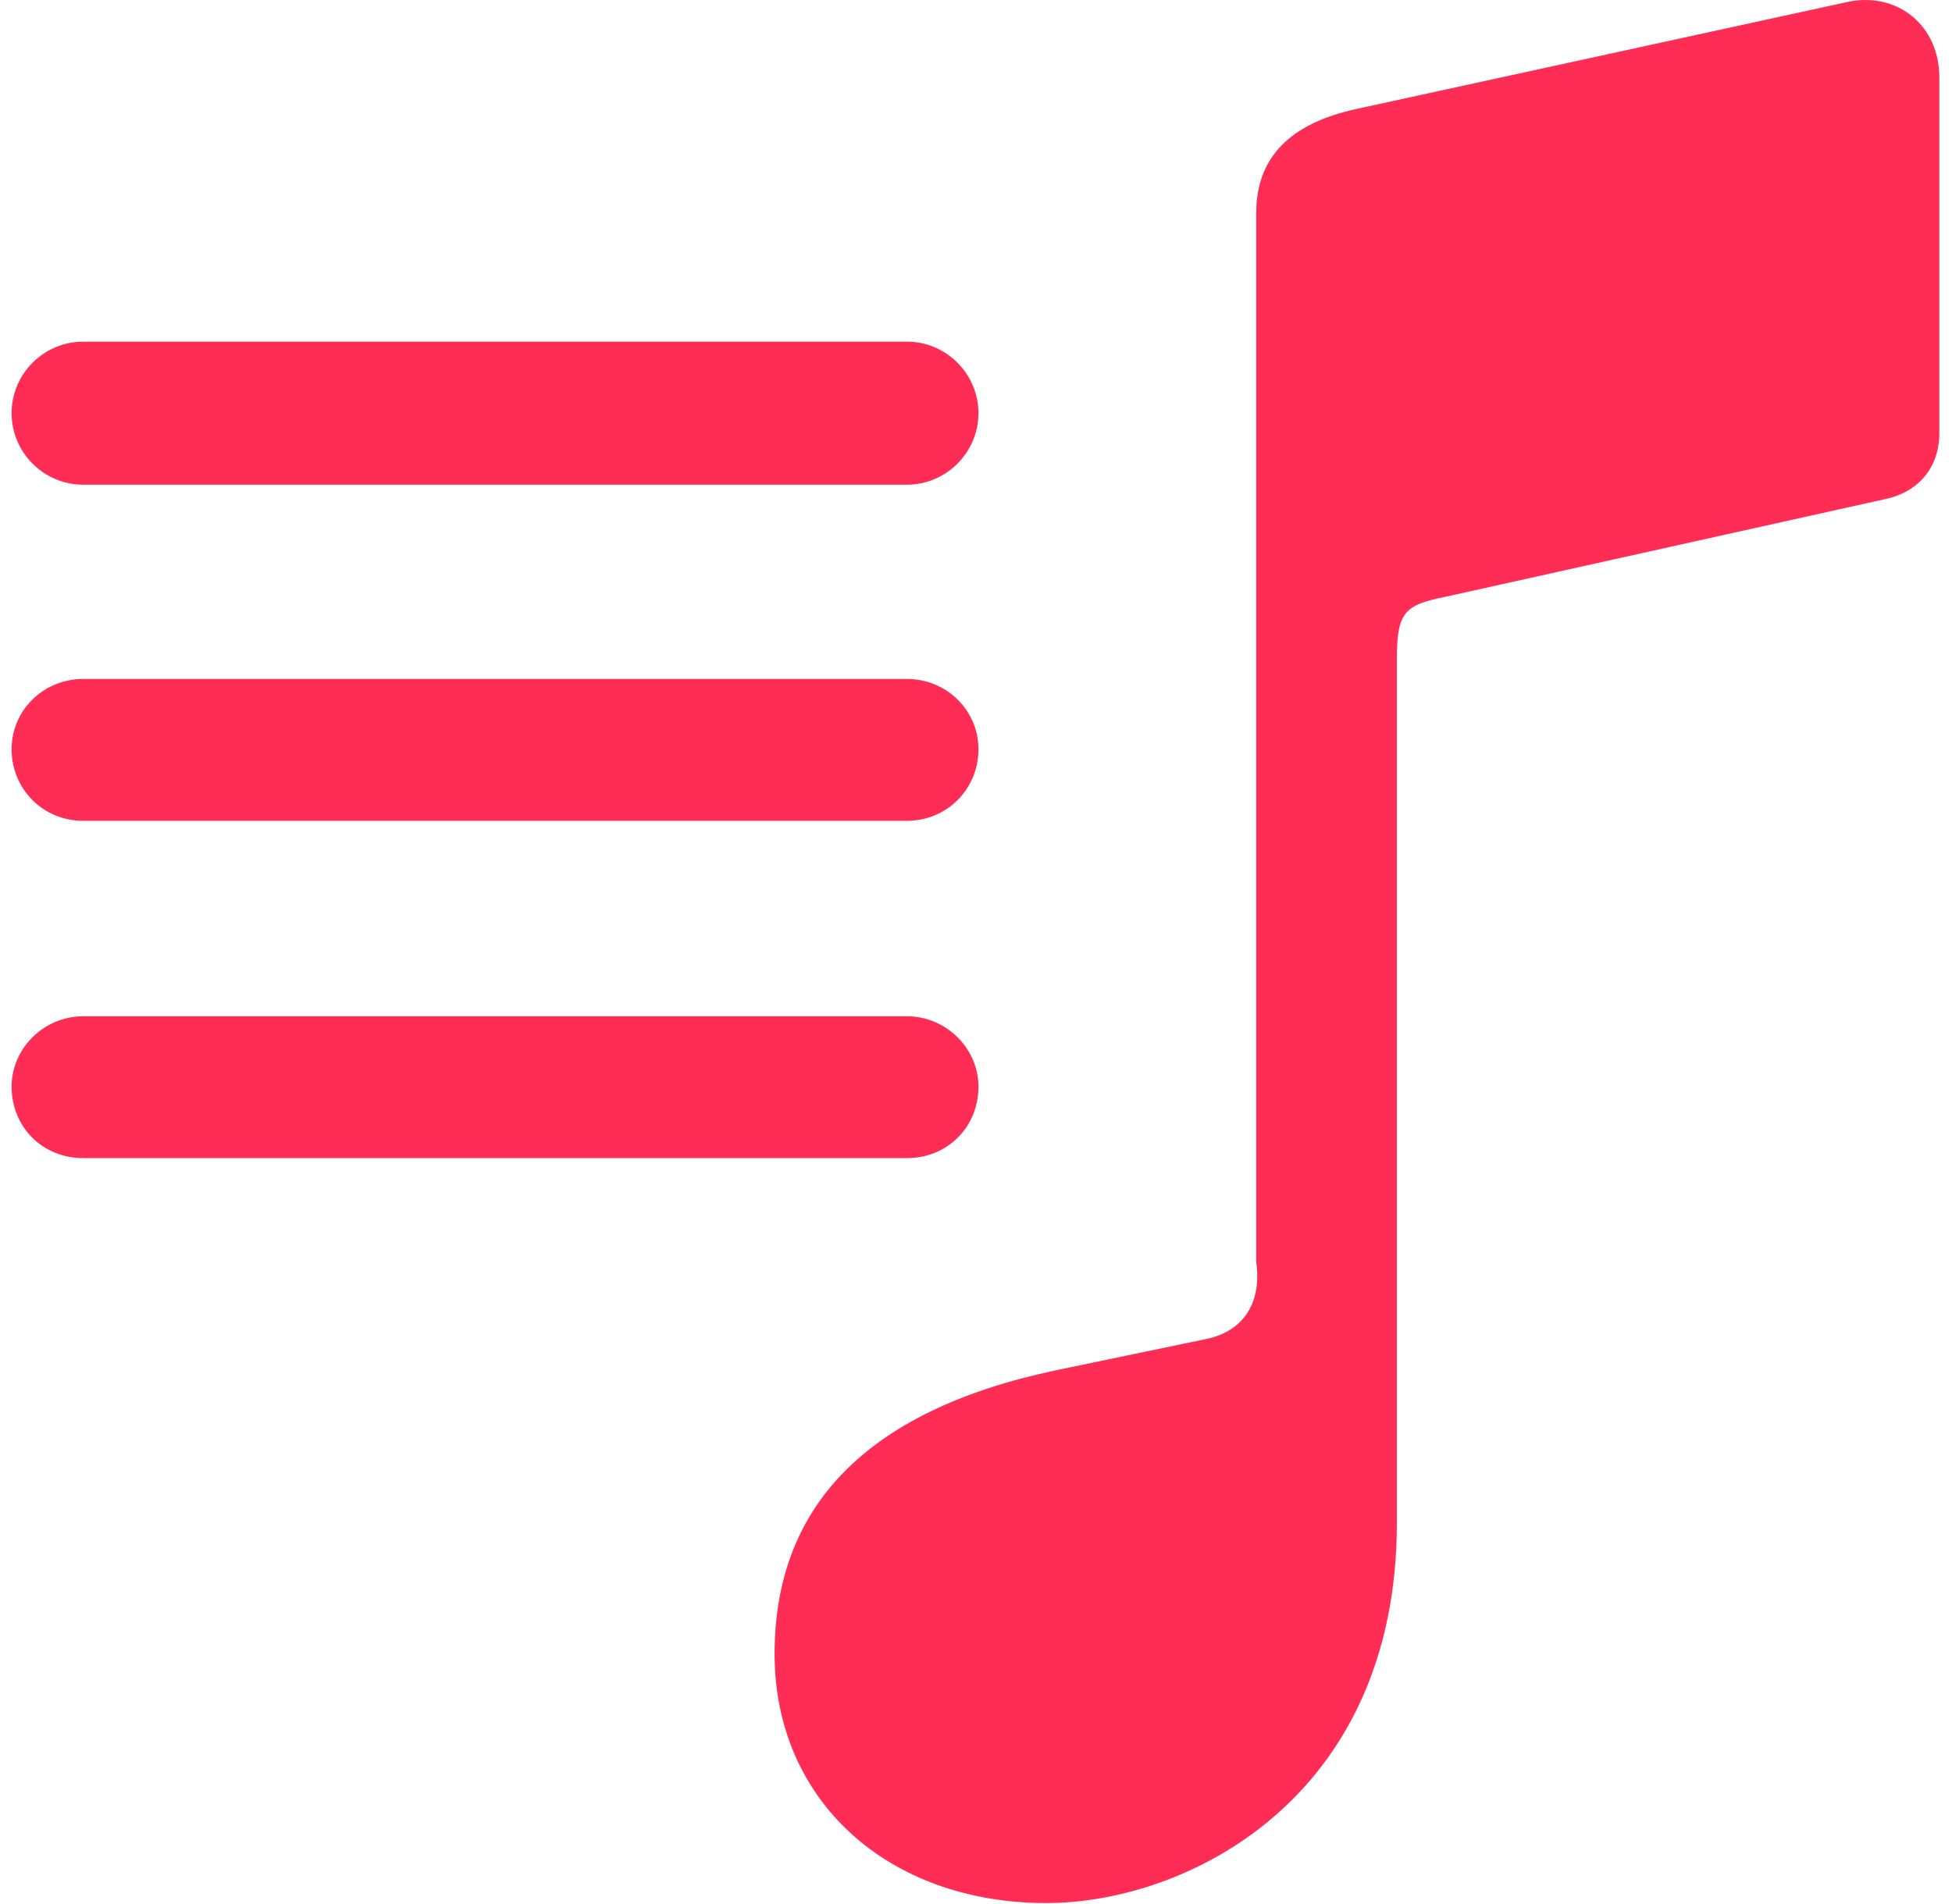 <svg width="41" height="40" viewBox="0 0 79 78" fill="none" xmlns="http://www.w3.org/2000/svg">
<path d="M2.93 47.443H36.67C38.33 47.443 39.6 46.174 39.6 44.514C39.6 42.951 38.281 41.633 36.67 41.633H2.93C1.318 41.633 0 42.951 0 44.514C0 46.174 1.27 47.443 2.93 47.443Z" fill="#FF2D55"/>
<path d="M2.93 33.625H36.67C38.33 33.625 39.6 32.307 39.6 30.695C39.6 29.084 38.281 27.814 36.67 27.814H2.93C1.318 27.814 0 29.084 0 30.695C0 32.307 1.27 33.625 2.93 33.625Z" fill="#FF2D55"/>
<path d="M2.93 19.856H36.67C38.281 19.856 39.6 18.537 39.6 16.926C39.6 15.315 38.281 13.996 36.67 13.996H2.93C1.318 13.996 0 15.315 0 16.926C0 18.537 1.318 19.856 2.93 19.856Z" fill="#FF2D55"/>
<path d="M78.955 17.756V3.156C78.955 1.057 77.246 -0.359 75.195 0.08L55.029 4.475C52.393 5.061 50.977 6.428 50.977 8.723V51.691C51.221 53.449 50.391 54.572 48.877 54.865L42.773 56.135C34.912 57.795 31.25 61.799 31.25 67.756C31.25 73.762 35.889 77.961 42.383 77.961C48.096 77.961 56.738 73.713 56.738 62.385V27.033C56.738 25.08 57.031 24.787 58.74 24.445L76.758 20.441C78.125 20.148 78.955 19.123 78.955 17.756Z" fill="#FF2D55"/>
</svg>
